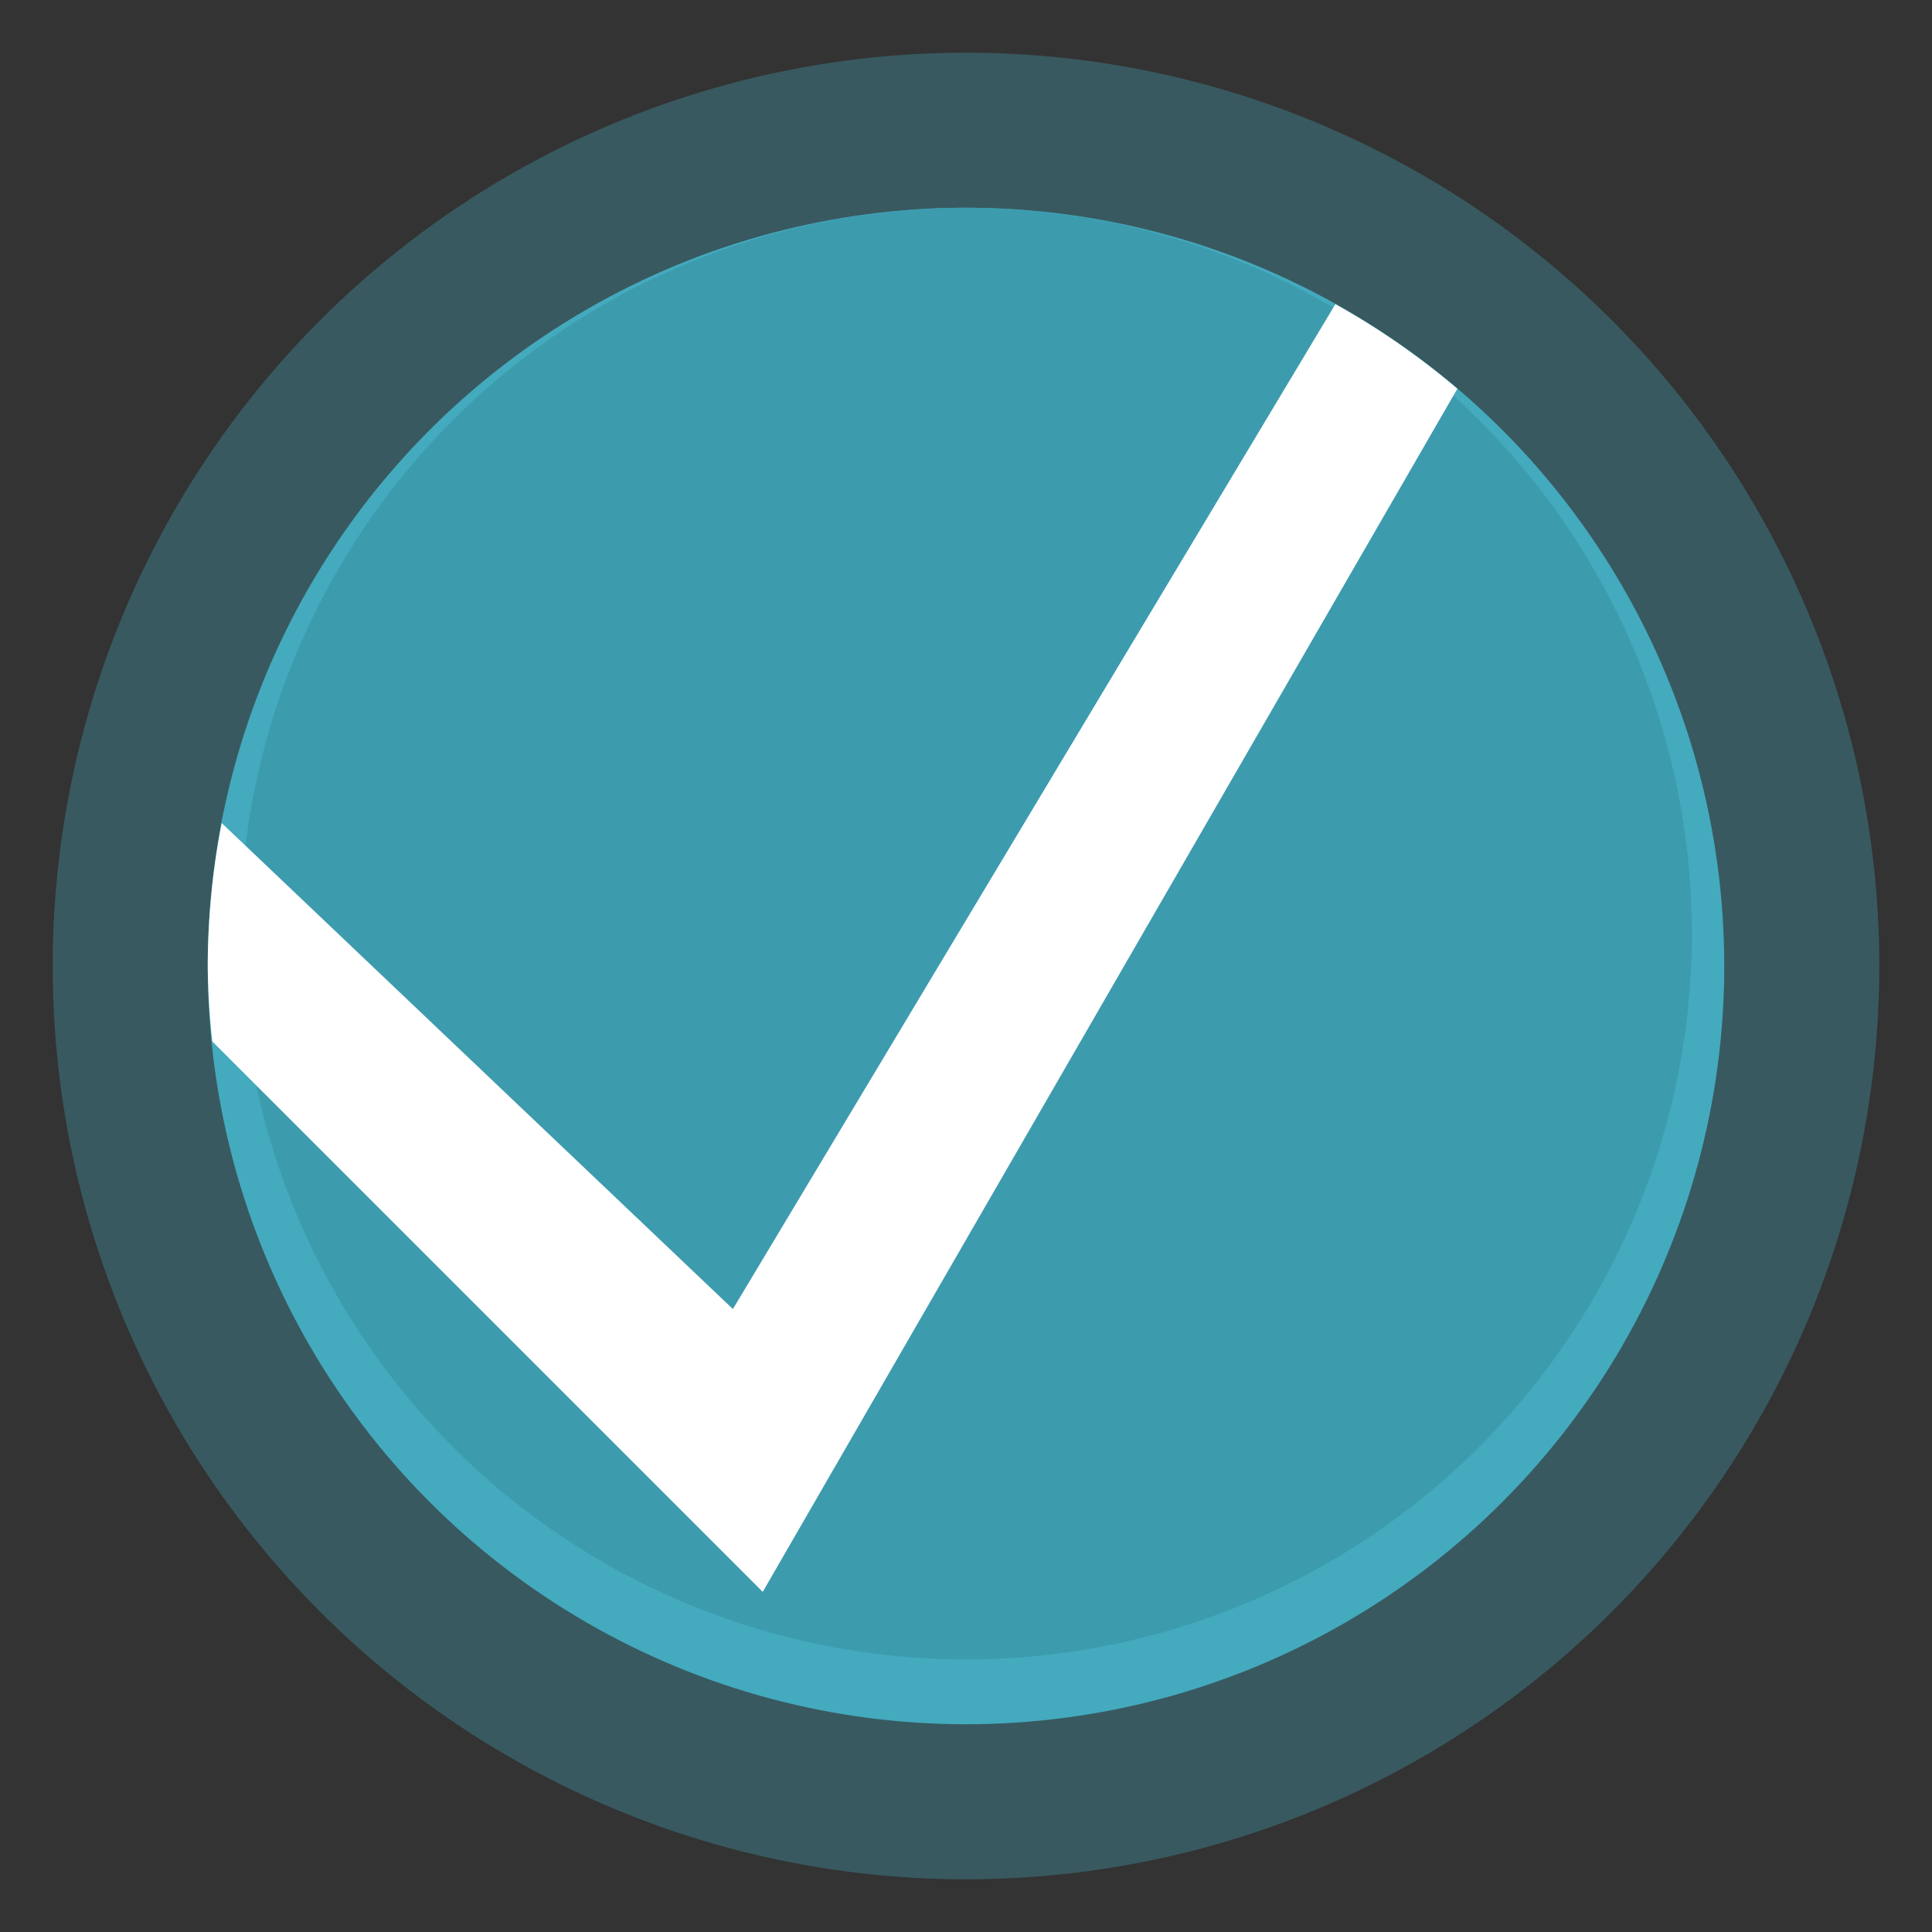 <?xml version="1.0" encoding="UTF-8" standalone="no"?>
<!-- Created with Inkscape (http://www.inkscape.org/) -->

<svg
   xmlns:dc="http://purl.org/dc/elements/1.1/"
   xmlns:cc="http://creativecommons.org/ns#"
   xmlns:rdf="http://www.w3.org/1999/02/22-rdf-syntax-ns#"
   xmlns:svg="http://www.w3.org/2000/svg"
   xmlns="http://www.w3.org/2000/svg"
   xmlns:sodipodi="http://sodipodi.sourceforge.net/DTD/sodipodi-0.dtd"
   xmlns:inkscape="http://www.inkscape.org/namespaces/inkscape"
   width="96mm"
   height="96mm"
   viewBox="0 0 340.157 340.157"
   id="svg4209"
   version="1.1"
   inkscape:version="0.91 r13725"
   sodipodi:docname="gnome-todo.svg">
  <rect x="0" y="0" width="340.157" height="340.157" fill="#333333" stroke="none"/>
  <defs
     id="defs4211">
    <inkscape:path-effect
       effect="spiro"
       id="path-effect5033"
       is_visible="true" />
    <inkscape:path-effect
       effect="spiro"
       id="path-effect5021"
       is_visible="true" />
    <inkscape:path-effect
       effect="spiro"
       id="path-effect5009"
       is_visible="true" />
    <inkscape:path-effect
       effect="spiro"
       id="path-effect4993"
       is_visible="true" />
    <inkscape:path-effect
       effect="spiro"
       id="path-effect4981"
       is_visible="true" />
    <inkscape:path-effect
       effect="spiro"
       id="path-effect4969"
       is_visible="true" />
    <inkscape:path-effect
       effect="spiro"
       id="path-effect4941"
       is_visible="true" />
    <inkscape:path-effect
       effect="spiro"
       id="path-effect4937"
       is_visible="true" />
    <inkscape:path-effect
       effect="spiro"
       id="path-effect4933"
       is_visible="true" />
    <inkscape:path-effect
       effect="spiro"
       id="path-effect4839"
       is_visible="true" />
    <inkscape:path-effect
       effect="spiro"
       id="path-effect4831"
       is_visible="true" />
    <inkscape:path-effect
       effect="spiro"
       id="path-effect4899"
       is_visible="true" />
    <inkscape:path-effect
       effect="spiro"
       id="path-effect4835"
       is_visible="true" />
    <inkscape:path-effect
       effect="spiro"
       id="path-effect4851"
       is_visible="true" />
    <inkscape:path-effect
       effect="spiro"
       id="path-effect4835-3"
       is_visible="true" />
    <inkscape:path-effect
       effect="spiro"
       id="path-effect4855"
       is_visible="true" />
    <inkscape:path-effect
       effect="spiro"
       id="path-effect4855-5"
       is_visible="true" />
    <inkscape:path-effect
       effect="spiro"
       id="path-effect4877"
       is_visible="true" />
  </defs>
  <sodipodi:namedview
     id="base"
     pagecolor="#ffffff"
     bordercolor="#666666"
     borderopacity="1.0"
     inkscape:pageopacity="0.0"
     inkscape:pageshadow="2"
     inkscape:zoom="2.0149341"
     inkscape:cx="104.18215"
     inkscape:cy="123.72587"
     inkscape:document-units="px"
     inkscape:current-layer="layer1"
     showgrid="false"
     inkscape:window-width="1920"
     inkscape:window-height="1122"
     inkscape:window-x="0"
     inkscape:window-y="32"
     inkscape:window-maximized="1"
     showguides="true" />
  <g
     inkscape:label="1. réteg"
     inkscape:groupmode="layer"
     id="layer1"
     transform="translate(0,-712.205)">
    <circle
       style="opacity:1;fill:#9c3636;fill-opacity:1;stroke:none;stroke-width:5.1;stroke-linejoin:round;stroke-miterlimit:4;stroke-dasharray:15.3, 15.3;stroke-dashoffset:0;stroke-opacity:1"
       id="path4184"
       cx="-322.091"
       cy="882.283"
       r="166.407" />
    <path
       style="fill:#bc1a9b;fill-opacity:1;fill-rule:evenodd;stroke:none;stroke-width:1px;stroke-linecap:butt;stroke-linejoin:miter;stroke-opacity:1"
       d="m -556.55,644.16 35.829,-30.256 124.208,-9.554 12.739,29.46 z"
       id="path4186"
       inkscape:connector-curvature="0" />
    <path
       style="fill:#815578;fill-opacity:1;fill-rule:evenodd;stroke:none;stroke-width:1px;stroke-linecap:butt;stroke-linejoin:miter;stroke-opacity:1"
       d="m -536.644,715.819 148.094,5.573 14.332,28.663 -144.113,11.943 z"
       id="path4188"
       inkscape:connector-curvature="0" />
    <path
       style="opacity:0.753;fill:#ffffff;fill-opacity:1;fill-rule:evenodd;stroke:none;stroke-width:1px;stroke-linecap:butt;stroke-linejoin:miter;stroke-opacity:1"
       d="m -415.621,586.037 -27.867,70.862 83.602,-1.592 -6.37,-58.919 z"
       id="path4190"
       inkscape:connector-curvature="0" />
    <path
       style="opacity:0.86;fill:#ffffff;fill-opacity:1;fill-rule:evenodd;stroke:none;stroke-width:1px;stroke-linecap:butt;stroke-linejoin:miter;stroke-opacity:1"
       d="m -548.588,697.506 0,70.862 78.028,23.886 -25.479,-98.729 z"
       id="path4192"
       inkscape:connector-curvature="0" />
    <circle
       r="144.909"
       cy="882.283"
       cx="-322.091"
       id="circle4215"
       style="opacity:1;fill:#be4444;fill-opacity:1;stroke:none;stroke-width:5.759;stroke-linejoin:round;stroke-miterlimit:4;stroke-dasharray:17.277, 17.277;stroke-dashoffset:0;stroke-opacity:1" />
    <circle
       style="opacity:0.326;fill:#44aabe;fill-opacity:1;stroke:none;stroke-width:5.8;stroke-linejoin:round;stroke-miterlimit:4;stroke-dasharray:23.2, 23.2;stroke-dashoffset:0;stroke-opacity:1"
       id="path4167"
       cx="170.079"
       cy="882.283"
       r="160.799" />
    <circle
       r="133.503"
       cy="882.283"
       cx="170.079"
       id="circle4169"
       style="opacity:1;fill:#44aabe;fill-opacity:1;stroke:none;stroke-width:5.8;stroke-linejoin:round;stroke-miterlimit:4;stroke-dasharray:23.2, 23.2;stroke-dashoffset:0;stroke-opacity:1" />
    <circle
       style="opacity:1;fill:#3d9bae;fill-opacity:1;stroke:none;stroke-width:5.8;stroke-linejoin:round;stroke-miterlimit:4;stroke-dasharray:23.2, 23.2;stroke-dashoffset:0;stroke-opacity:1"
       id="circle4200"
       cx="170.079"
       cy="876.576"
       r="127.796" />
    <path
       style="opacity:1;fill:#ffffff;fill-opacity:1;stroke:none;stroke-width:5.8;stroke-linejoin:round;stroke-miterlimit:4;stroke-dasharray:23.2, 23.2;stroke-dashoffset:0;stroke-opacity:1"
       d="M 235.115 53.551 L 129.037 230.477 L 39.031 144.91 A 133.503 133.503 0 0 0 36.576 170.078 A 133.503 133.503 0 0 0 37.375 183.359 L 134.289 280.273 L 256.59 68.441 A 133.503 133.503 0 0 0 235.115 53.551 z "
       id="circle4191"
       transform="translate(0,712.205)" />
    <path
       id="path4198"
       d="M 235.115,772.704 129.037,949.629 39.031,864.063 a 133.503,133.503 0 0 0 -2.455,25.168 133.503,133.503 0 0 0 0.799,13.281 l 96.914,96.914 122.301,-211.832 a 133.503,133.503 0 0 0 -21.475,-14.891 z"
       style="opacity:0;fill:#000000;fill-opacity:1;stroke:none;stroke-width:5.8;stroke-linejoin:round;stroke-miterlimit:4;stroke-dasharray:23.2, 23.2;stroke-dashoffset:0;stroke-opacity:1"
       inkscape:connector-curvature="0" />
  </g>
</svg>
